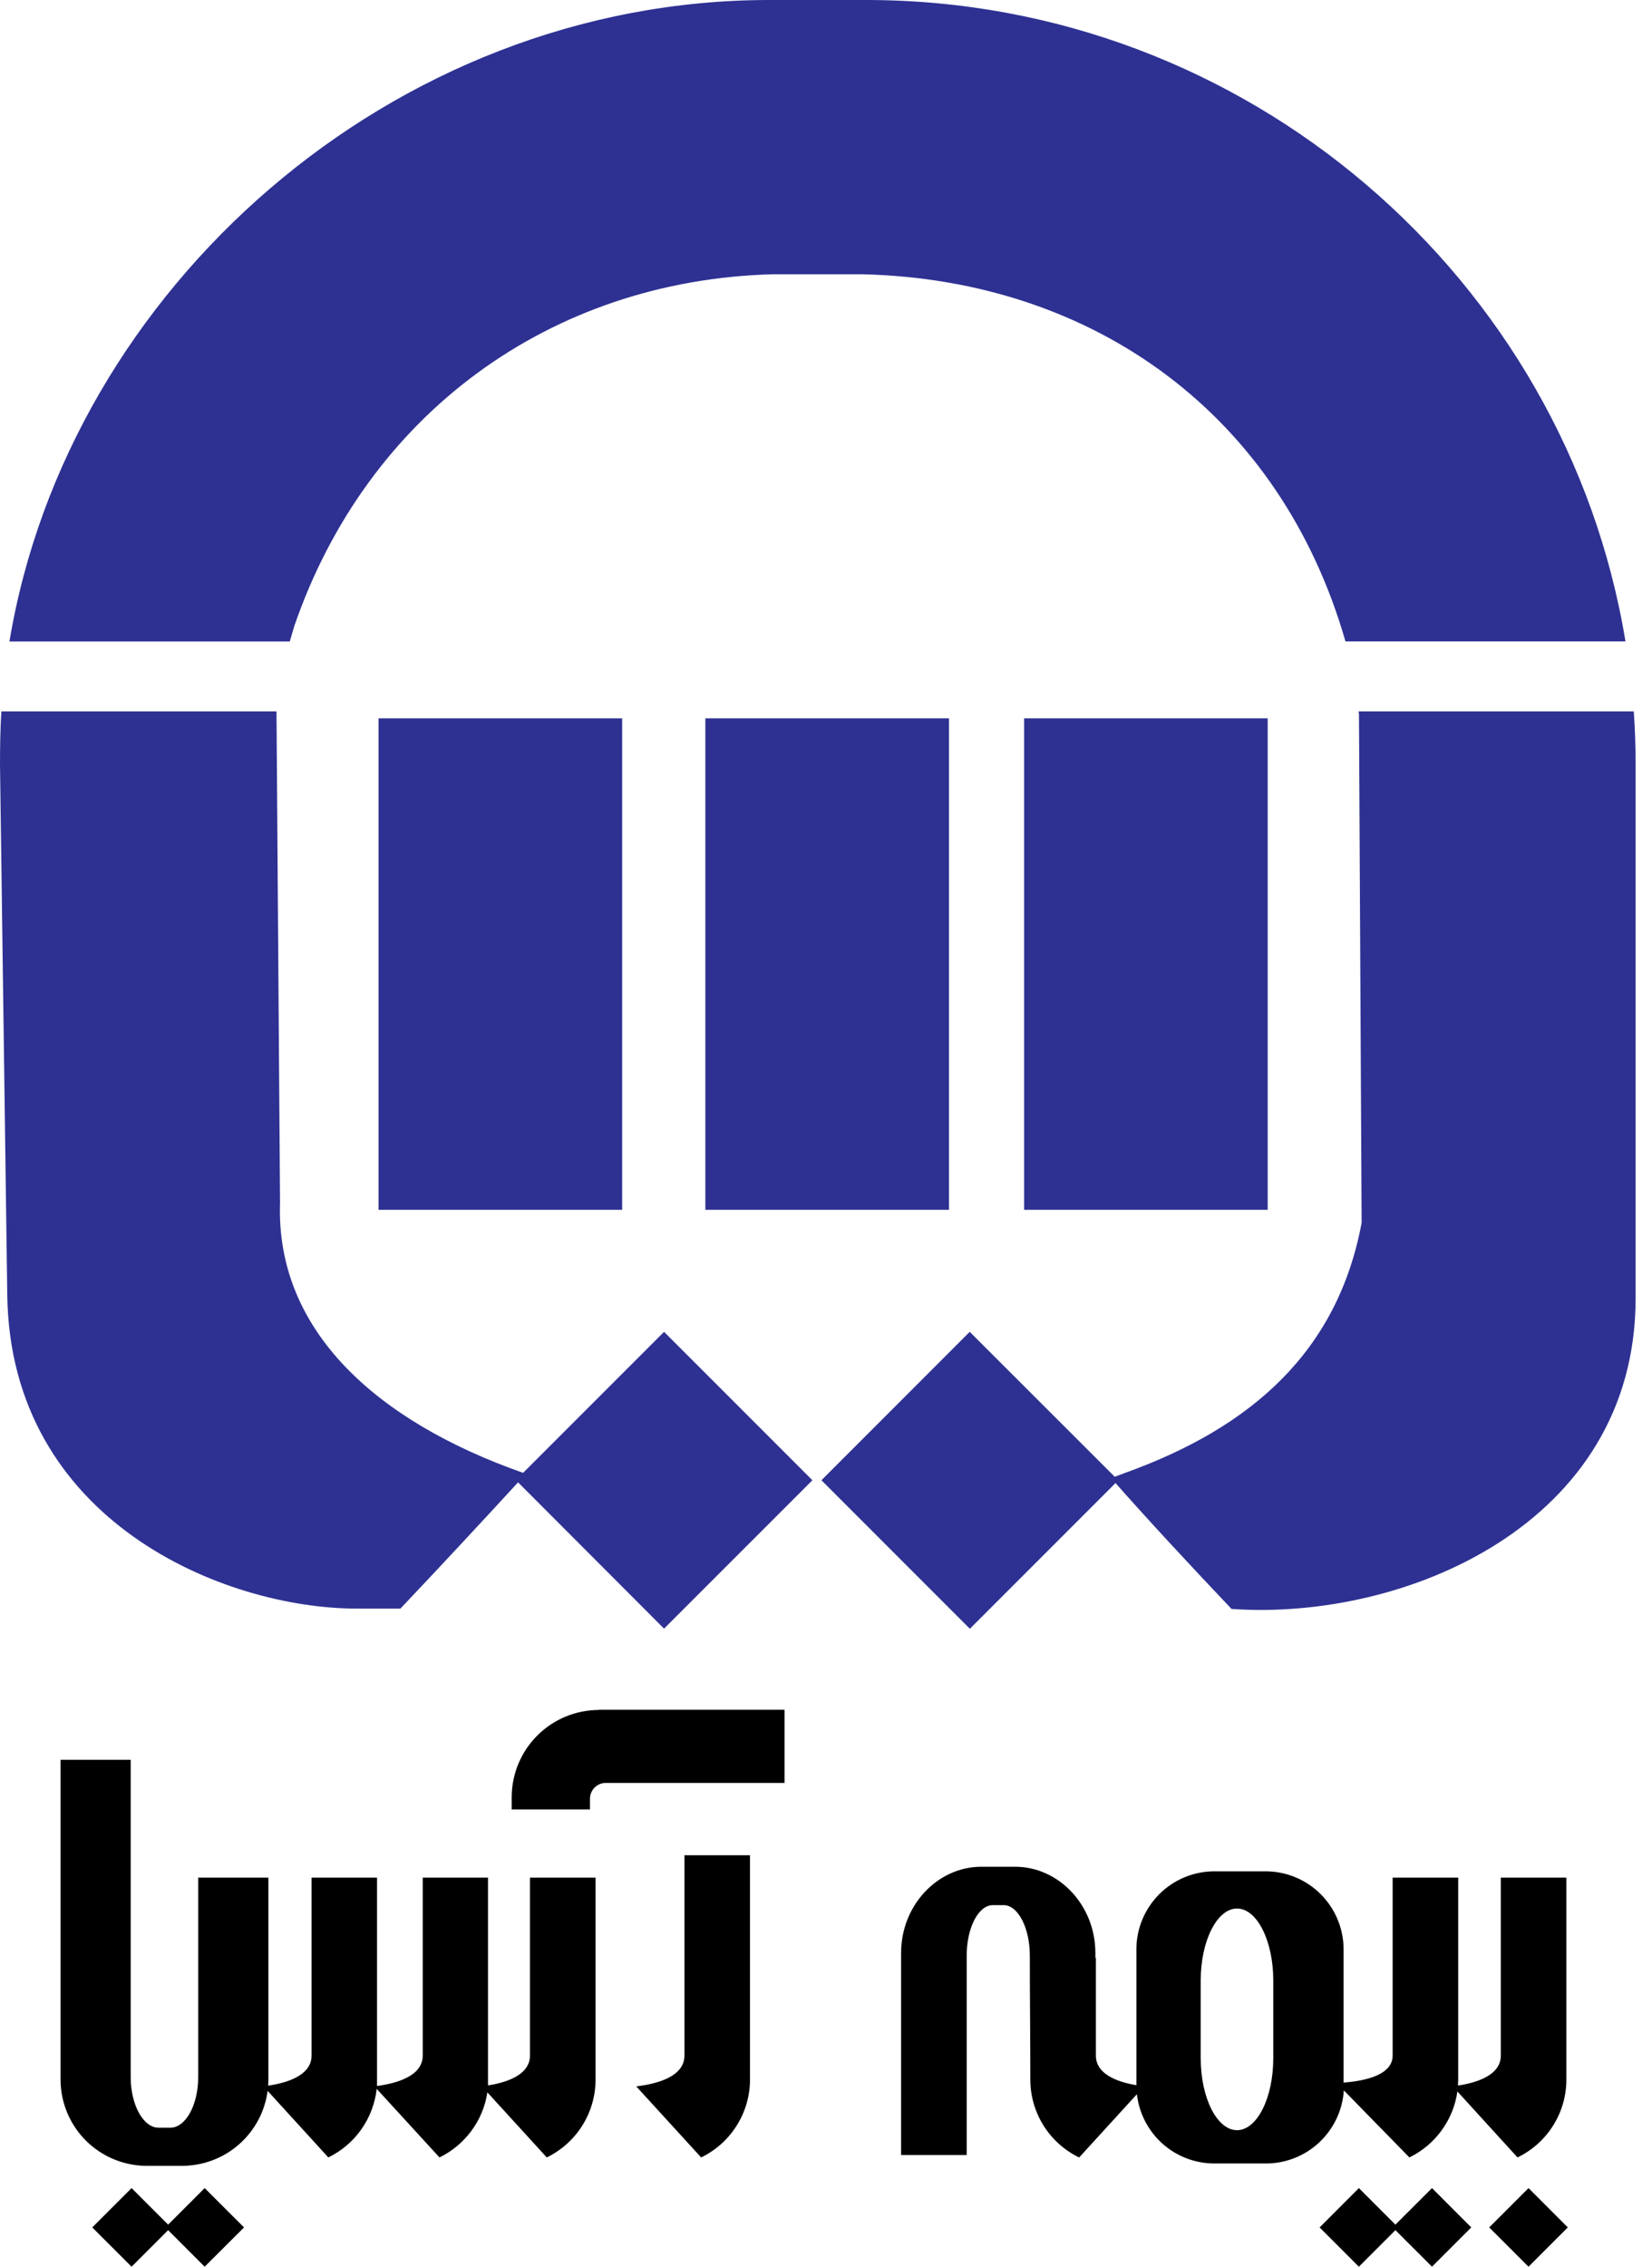 <svg width="35" height="48" viewBox="0 0 35 48" fill="none" xmlns="http://www.w3.org/2000/svg">
<g id="Layer 2">
<g id="Layer 1">
<path id="Vector" fill-rule="evenodd" clip-rule="evenodd" d="M26.208 40.415C26.631 40.415 26.976 41.099 26.976 41.935V43.589C26.976 44.425 26.631 45.109 26.208 45.109C25.785 45.109 25.439 44.425 25.439 43.589V41.935C25.439 41.099 25.785 40.415 26.208 40.415ZM12.685 36.206H16.622V37.755H12.835C12.746 37.755 12.661 37.79 12.598 37.853C12.535 37.916 12.499 38.002 12.499 38.09V38.317H10.841V38.049C10.844 37.56 11.04 37.093 11.386 36.749C11.732 36.404 12.2 36.211 12.689 36.21L12.685 36.206ZM15.89 39.287V44.04C15.889 44.384 15.791 44.721 15.608 45.011C15.425 45.303 15.164 45.536 14.855 45.686L13.482 44.184C13.482 44.168 14.501 44.118 14.501 43.53V39.287H15.89ZM5.686 39.761H4.199V43.987C4.199 44.575 3.933 45.057 3.608 45.057H3.361C3.036 45.057 2.769 44.573 2.769 43.987V37.265H1.283V44.04C1.284 44.523 1.477 44.986 1.818 45.328C2.16 45.669 2.622 45.862 3.105 45.864H3.863C4.305 45.862 4.732 45.701 5.064 45.409C5.397 45.117 5.612 44.715 5.67 44.276L6.956 45.686C7.235 45.55 7.476 45.346 7.655 45.092C7.834 44.838 7.946 44.543 7.981 44.234L9.311 45.686C9.579 45.556 9.811 45.362 9.988 45.122C10.165 44.882 10.281 44.603 10.326 44.308L11.584 45.686C11.893 45.536 12.154 45.302 12.337 45.011C12.52 44.72 12.617 44.384 12.618 44.04V39.761H11.228V43.529C11.228 43.985 10.613 44.118 10.339 44.161C10.339 44.122 10.339 44.082 10.339 44.041V39.761H8.956V43.529C8.956 44.04 8.182 44.145 7.988 44.173C7.988 44.129 7.988 44.086 7.988 44.041V39.761H6.601V43.529C6.601 44.004 5.936 44.127 5.681 44.166C5.681 44.124 5.686 44.084 5.686 44.041V39.761ZM25.722 39.627C25.285 39.629 24.867 39.804 24.559 40.113C24.251 40.422 24.077 40.84 24.076 41.277V44.156C23.786 44.107 23.218 43.969 23.218 43.529V41.461H23.207V41.354C23.207 40.352 22.44 39.53 21.503 39.53H20.795C19.858 39.53 19.091 40.352 19.091 41.354V45.634H20.481V41.407C20.481 40.821 20.73 40.343 21.035 40.343H21.264C21.568 40.343 21.818 40.827 21.818 41.407C21.818 42.292 21.829 43.171 21.829 44.041C21.829 44.385 21.927 44.721 22.11 45.013C22.293 45.303 22.554 45.537 22.863 45.687L24.087 44.347C24.133 44.75 24.325 45.122 24.627 45.393C24.929 45.663 25.32 45.813 25.726 45.814H26.825C27.245 45.813 27.648 45.652 27.953 45.365C28.259 45.077 28.444 44.684 28.471 44.266L29.86 45.686C30.131 45.554 30.365 45.358 30.542 45.114C30.72 44.871 30.835 44.587 30.877 44.289L32.151 45.686C32.461 45.536 32.722 45.303 32.905 45.011C33.088 44.721 33.185 44.384 33.186 44.04V39.761H31.797V43.529C31.797 43.996 31.154 44.123 30.889 44.164C30.889 44.123 30.894 44.083 30.894 44.041V39.761H29.505V43.529C29.505 43.986 28.785 44.076 28.466 44.101V41.277C28.465 40.84 28.291 40.422 27.983 40.113C27.675 39.804 27.257 39.629 26.82 39.627H25.722ZM31.551 47.168L32.384 46.335L33.216 47.168L32.384 48L31.551 47.168ZM27.958 47.168L28.79 46.335L29.564 47.109L30.339 46.335L31.171 47.168L30.339 48L29.564 47.226L28.79 48L27.958 47.168ZM1.955 47.168L2.788 46.335L3.562 47.109L4.336 46.335L5.17 47.168L4.336 48L3.562 47.226L2.788 48L1.955 47.168Z" fill="black"/>
<path id="Vector_2" fill-rule="evenodd" clip-rule="evenodd" d="M16.299 0H18.353C26.424 0 33.175 5.904 34.438 13.583H28.506C27.133 8.808 23.207 5.93 18.278 5.808H16.376C11.649 5.933 7.777 8.783 6.236 13.255L6.139 13.585H0.2C1.44 6.123 8.31 0 16.299 0ZM17.403 31.346L20.545 28.203L23.617 31.272L23.861 31.181C26.514 30.223 28.341 28.619 28.848 25.893L28.792 15.13L28.784 15.065H34.614C34.639 15.434 34.653 15.807 34.653 16.183V27.489C34.653 32.287 29.746 34.328 26.092 34.071C25.273 33.208 24.311 32.175 23.634 31.405L20.548 34.491L17.403 31.346ZM11.083 31.189L14.069 28.203L17.212 31.346L14.069 34.488L10.976 31.39C10.181 32.256 9.317 33.184 8.483 34.064H7.566C4.736 34.064 0.219 32.206 0.154 27.426L0 16.183C0 15.808 0.006 15.435 0.029 15.065H5.858L5.933 25.474C5.842 28.184 7.988 30.102 11.083 31.189ZM8.02 15.211V25.619H13.181V15.211H8.02ZM14.944 15.211V25.619H20.106V15.211H14.944ZM21.697 15.211V25.619H26.858V15.211H21.697Z" fill="#2E3192"/>
</g>
</g>
</svg>
